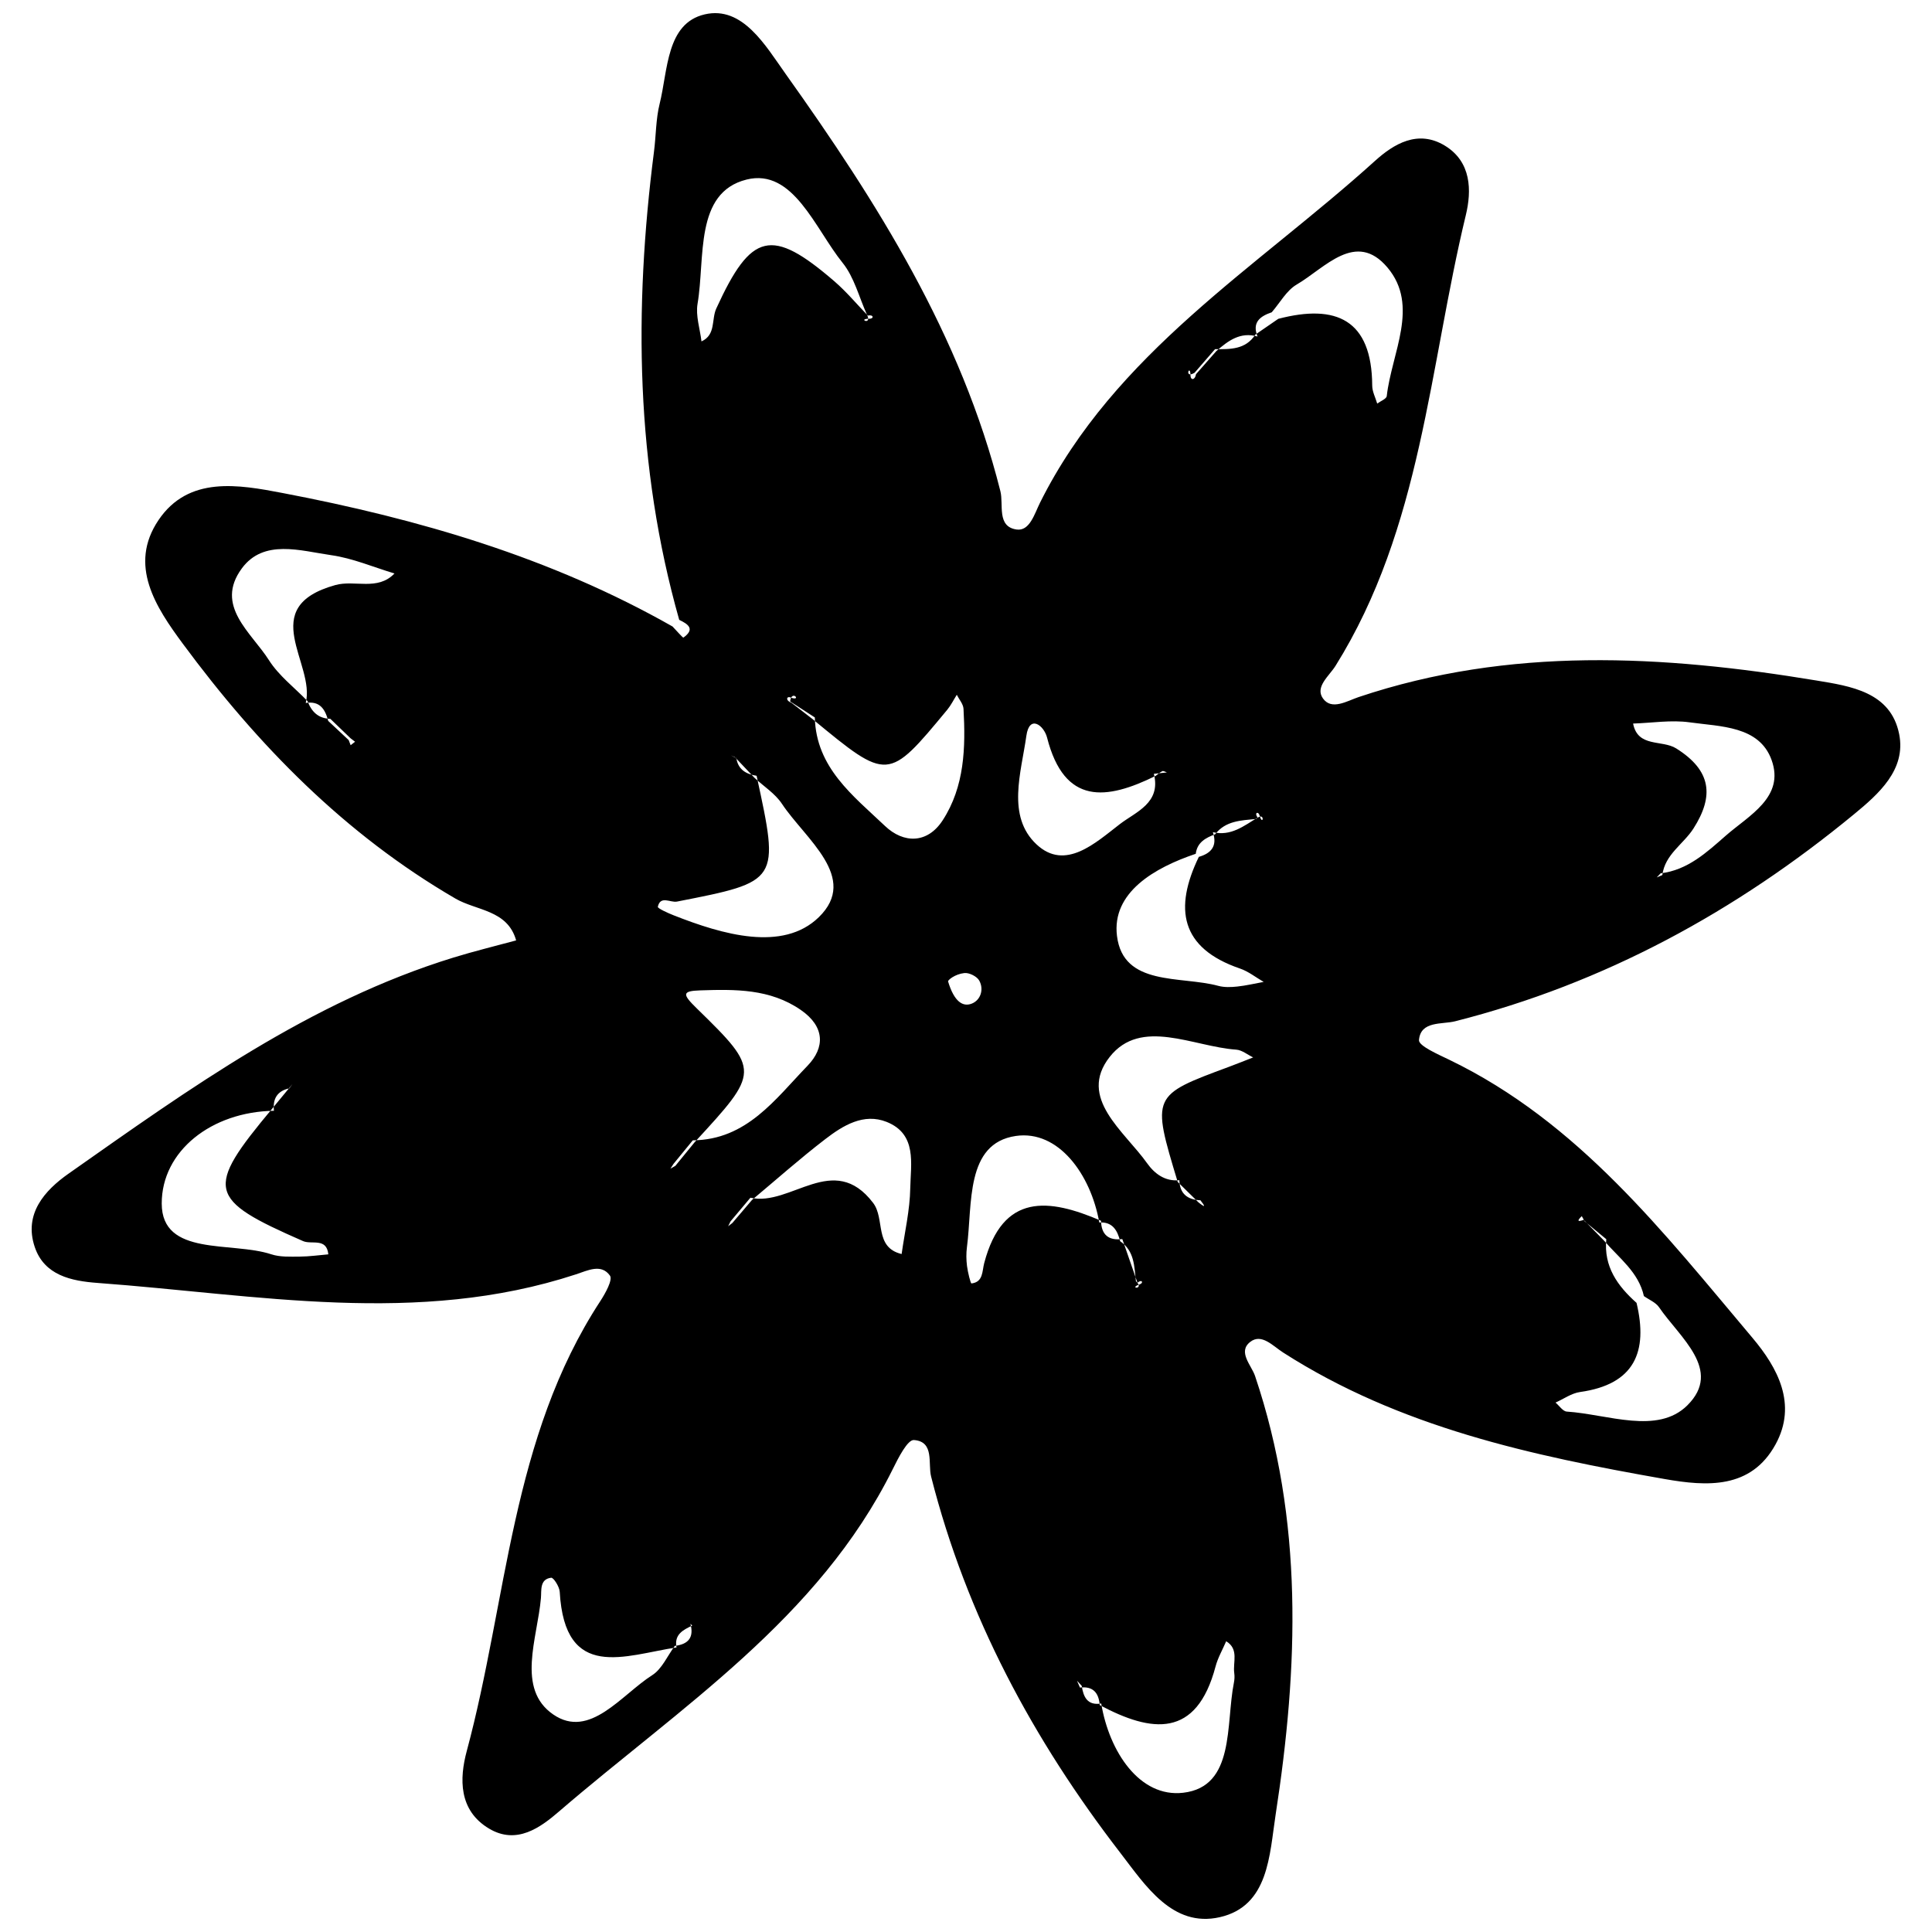 <?xml version="1.0" encoding="utf-8"?>
<!-- Generator: Adobe Illustrator 16.0.0, SVG Export Plug-In . SVG Version: 6.00 Build 0)  -->
<!DOCTYPE svg PUBLIC "-//W3C//DTD SVG 1.1//EN" "http://www.w3.org/Graphics/SVG/1.1/DTD/svg11.dtd">
<svg version="1.1" id="Layer_0909" xmlns="http://www.w3.org/2000/svg" xmlns:xlink="http://www.w3.org/1999/xlink" x="0px" y="0px"
	 width="128px" height="128px" viewBox="0 0 128 128" enable-background="new 0 0 128 128" xml:space="preserve">
<g>
	<path fill-rule="evenodd" clip-rule="evenodd" d="M45,41.067c-2.893-10.217-3.01-20.582-1.671-31.026
		c0.136-1.056,0.12-2.146,0.375-3.169c0.553-2.223,0.434-5.326,2.986-5.92c2.512-0.583,4.029,2.077,5.349,3.93
		c6.073,8.523,11.642,17.327,14.239,27.66c0.224,0.891-0.255,2.345,1.069,2.539c0.875,0.128,1.188-1.036,1.562-1.786
		c4.957-9.928,14.337-15.536,22.184-22.632c1.239-1.121,2.846-2.104,4.641-1.008c1.757,1.074,1.77,2.982,1.383,4.587
		c-2.435,10.081-2.93,20.733-8.636,29.873c-0.417,0.668-1.376,1.394-0.832,2.158c0.577,0.812,1.606,0.164,2.36-0.089
		c10.003-3.356,20.152-2.783,30.322-1.101c2.268,0.375,4.938,0.755,5.494,3.556c0.469,2.363-1.369,3.97-2.994,5.309
		c-7.824,6.442-16.537,11.205-26.424,13.714c-0.869,0.221-2.289-0.042-2.396,1.247c-0.032,0.381,1.271,0.947,2.021,1.31
		c8.538,4.127,14.18,11.427,20.074,18.418c1.67,1.98,2.98,4.399,1.533,7.05c-1.631,2.986-4.561,2.793-7.345,2.304
		c-8.831-1.552-17.568-3.435-25.279-8.38c-0.685-0.438-1.432-1.293-2.184-0.707c-0.847,0.659,0.079,1.545,0.319,2.257
		c3.226,9.566,2.873,19.301,1.363,29.07c-0.41,2.664-0.45,6.051-3.701,6.788c-3.137,0.711-4.933-2.115-6.588-4.262
		c-5.775-7.489-10.188-15.691-12.535-24.929c-0.22-0.864,0.236-2.323-1.141-2.422c-0.424-0.03-1.039,1.198-1.403,1.932
		c-4.934,9.936-14.086,15.768-22.111,22.679c-1.22,1.051-2.796,2.224-4.627,1.136c-2.032-1.207-1.972-3.325-1.483-5.142
		c2.695-10.01,2.925-20.76,8.85-29.812c0.334-0.513,0.833-1.41,0.637-1.686c-0.576-0.806-1.453-0.347-2.256-0.083
		c-10.5,3.443-21.107,1.345-31.687,0.568c-1.748-0.128-3.534-0.501-4.167-2.385c-0.737-2.19,0.657-3.743,2.245-4.859
		c8.011-5.63,15.971-11.377,25.497-14.313c1.371-0.423,2.767-0.76,4.152-1.137c-0.566-2.024-2.631-1.963-4.019-2.77
		c-7.326-4.259-13.096-10.161-18.069-16.893c-1.78-2.41-3.622-5.194-1.605-8.184c1.99-2.948,5.309-2.35,8.219-1.794
		c9.02,1.72,17.781,4.269,25.836,8.844c0.251,0.256,0.682,0.764,0.724,0.734C46.07,41.669,45.585,41.348,45,41.067z M45.866,107.698
		c-0.617,0.289-1.21,0.595-1.045,1.448c-3.408,0.521-7.4,2.282-7.738-3.687c-0.02-0.336-0.411-0.949-0.567-0.93
		c-0.772,0.095-0.634,0.842-0.678,1.349c-0.23,2.665-1.653,6.019,0.819,7.713c2.417,1.656,4.507-1.303,6.556-2.608
		c0.647-0.412,1.005-1.28,1.496-1.94c0.889-0.102,1.282-0.554,1.034-1.46C45.784,107.621,45.825,107.66,45.866,107.698z
		 M71.551,111.805l-0.196-0.452l0.311,0.336c0.113,0.741,0.374,1.32,1.293,1.173c0.53,3.2,2.55,6.247,5.429,5.913
		c3.456-0.401,2.808-4.534,3.363-7.303c0.042-0.203,0.049-0.424,0.021-0.629c-0.099-0.722,0.327-1.579-0.534-2.107
		c-0.239,0.558-0.552,1.095-0.705,1.675c-1.264,4.771-4.22,4.396-7.673,2.556C72.797,112.158,72.422,111.702,71.551,111.805z
		 M19.172,72.104c-0.81,0.174-1.112,0.696-1.021,1.487c-4.158,0.065-7.442,2.68-7.436,6.147c0.005,3.535,4.625,2.492,7.257,3.362
		c0.584,0.193,1.258,0.156,1.891,0.153c0.63-0.003,1.259-0.097,1.89-0.149c-0.113-1.125-1.104-0.629-1.674-0.878
		c-6.355-2.781-6.512-3.421-2.052-8.768c0.39-0.471,0.778-0.942,1.167-1.414l0.187-0.228L19.172,72.104z M44.745,77.24l-0.327,0.187
		l0.202-0.315c0.427-0.521,0.853-1.041,1.279-1.562c3.574-0.033,5.466-2.732,7.599-4.938c1.167-1.207,1.159-2.594-0.442-3.7
		c-2.047-1.415-4.369-1.371-6.663-1.297c-1.238,0.04-1.186,0.261-0.208,1.215c4.207,4.105,4.134,4.18-0.171,8.855
		C45.591,76.203,45.168,76.723,44.745,77.24z M52.425,46.552c-0.386-0.127-0.325-0.447-0.055-0.344
		c0.79,0.304,0.084-0.582-0.023,0.264c0.545,0.354,1.091,0.707,1.637,1.06c0.083,3.339,2.548,5.194,4.652,7.193
		c1.221,1.16,2.804,1.191,3.822-0.382c1.449-2.235,1.521-4.813,1.377-7.383c-0.018-0.317-0.291-0.62-0.445-0.929
		c-0.209,0.331-0.384,0.691-0.631,0.991c-3.925,4.741-3.928,4.739-8.911,0.63C53.373,47.286,52.898,46.919,52.425,46.552z
		 M21.745,47.763c-0.197-0.771-0.554-1.343-1.49-1.188c0.666-2.595-3.328-6.339,1.958-7.812c1.296-0.36,2.8,0.404,3.923-0.769
		c-1.395-0.417-2.765-1.01-4.19-1.212c-2.037-0.29-4.476-1.093-5.925,0.877c-1.823,2.478,0.63,4.24,1.799,6.082
		c0.654,1.029,1.692,1.815,2.558,2.712c0.259,0.703,0.716,1.153,1.508,1.171c0.446,0.43,0.892,0.859,1.339,1.289
		c0.1,0.076,0.2,0.152,0.299,0.229c-0.097,0.076-0.195,0.152-0.292,0.229c-0.044-0.113-0.089-0.227-0.132-0.34
		C22.647,48.61,22.196,48.187,21.745,47.763z M48.688,50.16l-0.264-0.114l0.36,0.183c0.122,0.763,0.649,1.062,1.343,1.168
		c1.522,7.011,1.521,7.005-5.274,8.335c-0.441,0.086-1.095-0.425-1.271,0.344c-0.024,0.104,0.667,0.415,1.053,0.567
		c3.229,1.273,7.23,2.443,9.613,0.124c2.692-2.62-0.901-5.184-2.443-7.513c-0.45-0.68-1.208-1.157-1.824-1.728
		C49.55,51.071,49.12,50.615,48.688,50.16z M79.238,24.792c-0.057,0.395-0.359,0.425-0.365,0.085
		c-0.011-0.847-0.463,0.257,0.27-0.18c0.451-0.521,0.904-1.043,1.356-1.564c1.009,0.007,2.025,0.034,2.671-0.965
		c0.507-0.349,1.014-0.696,1.52-1.045c3.836-1.001,6.199,0.048,6.223,4.426c0.001,0.397,0.215,0.793,0.33,1.189
		c0.221-0.164,0.612-0.31,0.633-0.497c0.322-2.858,2.185-5.98,0.048-8.516c-2.095-2.486-4.146,0.036-6.012,1.125
		c-0.679,0.396-1.112,1.214-1.657,1.84c-0.777,0.264-1.314,0.668-0.942,1.605c-1.138-0.327-1.944,0.28-2.726,0.963
		C80.138,23.77,79.688,24.282,79.238,24.792z M48.521,81.026l-0.279,0.215l0.16-0.324c0.438-0.521,0.876-1.043,1.314-1.564
		c2.68,0.603,5.511-3.102,8.13,0.342c0.806,1.059,0.053,2.946,1.889,3.388c0.204-1.454,0.547-2.905,0.572-4.362
		c0.029-1.614,0.469-3.577-1.562-4.391c-1.522-0.608-2.892,0.236-4.066,1.139c-1.667,1.279-3.241,2.68-4.854,4.028
		C49.389,80.006,48.955,80.517,48.521,81.026z M79.398,79.656c-0.458-0.45-0.916-0.9-1.373-1.351
		c-1.732-5.728-1.732-5.727,3.393-7.624c0.539-0.199,1.071-0.416,1.607-0.625c-0.373-0.178-0.737-0.487-1.121-0.514
		c-2.854-0.196-6.315-2.147-8.384,0.482c-2.14,2.722,0.969,4.915,2.487,7.054c0.475,0.667,1.174,1.211,2.127,1.114
		c0.029,0.901,0.543,1.295,1.397,1.329C79.883,79.966,79.853,80.024,79.398,79.656z M104.922,80.819
		c-0.408,0.148-0.45,0.066-0.125-0.247c0.063,0.114,0.127,0.228,0.189,0.342c0.479,0.395,0.956,0.79,1.435,1.186
		c-0.177,1.808,0.739,3.095,2.004,4.218c0.776,3.248-0.135,5.402-3.739,5.906c-0.564,0.078-1.087,0.459-1.628,0.7
		c0.247,0.208,0.484,0.58,0.745,0.597c2.717,0.179,6.011,1.55,7.99-0.415c2.355-2.338-0.516-4.5-1.875-6.495
		c-0.221-0.325-0.664-0.499-1.006-0.742c-0.354-1.593-1.645-2.514-2.624-3.657C105.832,81.747,105.377,81.283,104.922,80.819z
		 M74.215,82.236c-0.186-0.722-0.502-1.297-1.384-1.243c-0.567-3.197-2.711-6.142-5.528-5.733c-3.363,0.488-2.867,4.533-3.241,7.368
		c-0.054,0.411-0.047,0.841,0.005,1.253c0.053,0.407,0.236,1.157,0.295,1.15c0.785-0.088,0.702-0.812,0.844-1.346
		c1.231-4.671,4.281-4.296,7.739-2.807c0.021,0.926,0.497,1.325,1.411,1.214c0.336,0.965,0.67,1.93,1.005,2.894
		c0.297-0.261,0.427,0.01,0.147,0.106c-0.798,0.274,0.365,0.378-0.25-0.211C75.146,83.907,75.168,82.88,74.215,82.236z
		 M80.355,55.133c1.188,0.285,2.053-0.409,2.965-0.967c-0.24-0.326,0.049-0.44,0.13-0.141c0.222,0.812,0.405-0.328-0.237,0.233
		c-0.992,0.1-2.014,0.117-2.707,1.015c-0.625,0.235-1.189,0.53-1.284,1.293c-2.722,0.916-5.577,2.555-5.219,5.444
		c0.416,3.361,4.216,2.627,6.715,3.306c0.395,0.107,0.841,0.089,1.255,0.045c0.587-0.062,1.166-0.201,1.749-0.307
		c-0.521-0.3-1.009-0.695-1.567-0.885c-3.967-1.355-4.379-3.99-2.729-7.4C80.27,56.528,80.661,56.028,80.355,55.133z M76.567,51.403
		c-3.26,1.606-6.045,1.967-7.196-2.536c-0.207-0.808-1.171-1.554-1.372-0.116c-0.338,2.422-1.329,5.318,0.674,7.192
		c1.904,1.782,3.909-0.104,5.521-1.344c1.058-0.813,2.745-1.394,2.252-3.331c0.289-0.03,0.576-0.061,0.865-0.092
		c-0.102-0.031-0.227-0.117-0.3-0.085C76.85,51.165,76.713,51.295,76.567,51.403z M110.021,57.86
		c1.794-0.211,3.062-1.397,4.314-2.493c1.529-1.34,3.928-2.551,3.037-5.017c-0.818-2.264-3.386-2.207-5.427-2.493
		c-1.222-0.171-2.497,0.041-3.748,0.08c0.31,1.607,1.919,1.06,2.855,1.647c2.339,1.467,2.517,3.154,1.146,5.304
		c-0.666,1.043-1.891,1.713-2.064,3.086l-0.371,0.158L110.021,57.86z M57.496,20.908c0.388-0.087,0.418,0.215,0.098,0.211
		c-0.843-0.011,0.219,0.483-0.16-0.281c-0.521-1.152-0.839-2.471-1.608-3.424c-1.822-2.255-3.271-6.289-6.367-5.517
		c-3.467,0.865-2.728,5.205-3.244,8.227c-0.135,0.794,0.162,1.661,0.26,2.495c0.966-0.437,0.649-1.454,0.98-2.178
		c2.314-5.062,3.663-5.39,7.824-1.805C56.077,19.325,56.76,20.147,57.496,20.908z M62.812,65.021
		c0.41,1.365,0.991,1.705,1.578,1.468c0.574-0.232,0.812-0.931,0.488-1.522c-0.151-0.277-0.673-0.538-0.99-0.5
		C63.248,64.543,62.793,64.942,62.812,65.021z"/>
</g>
</svg>
